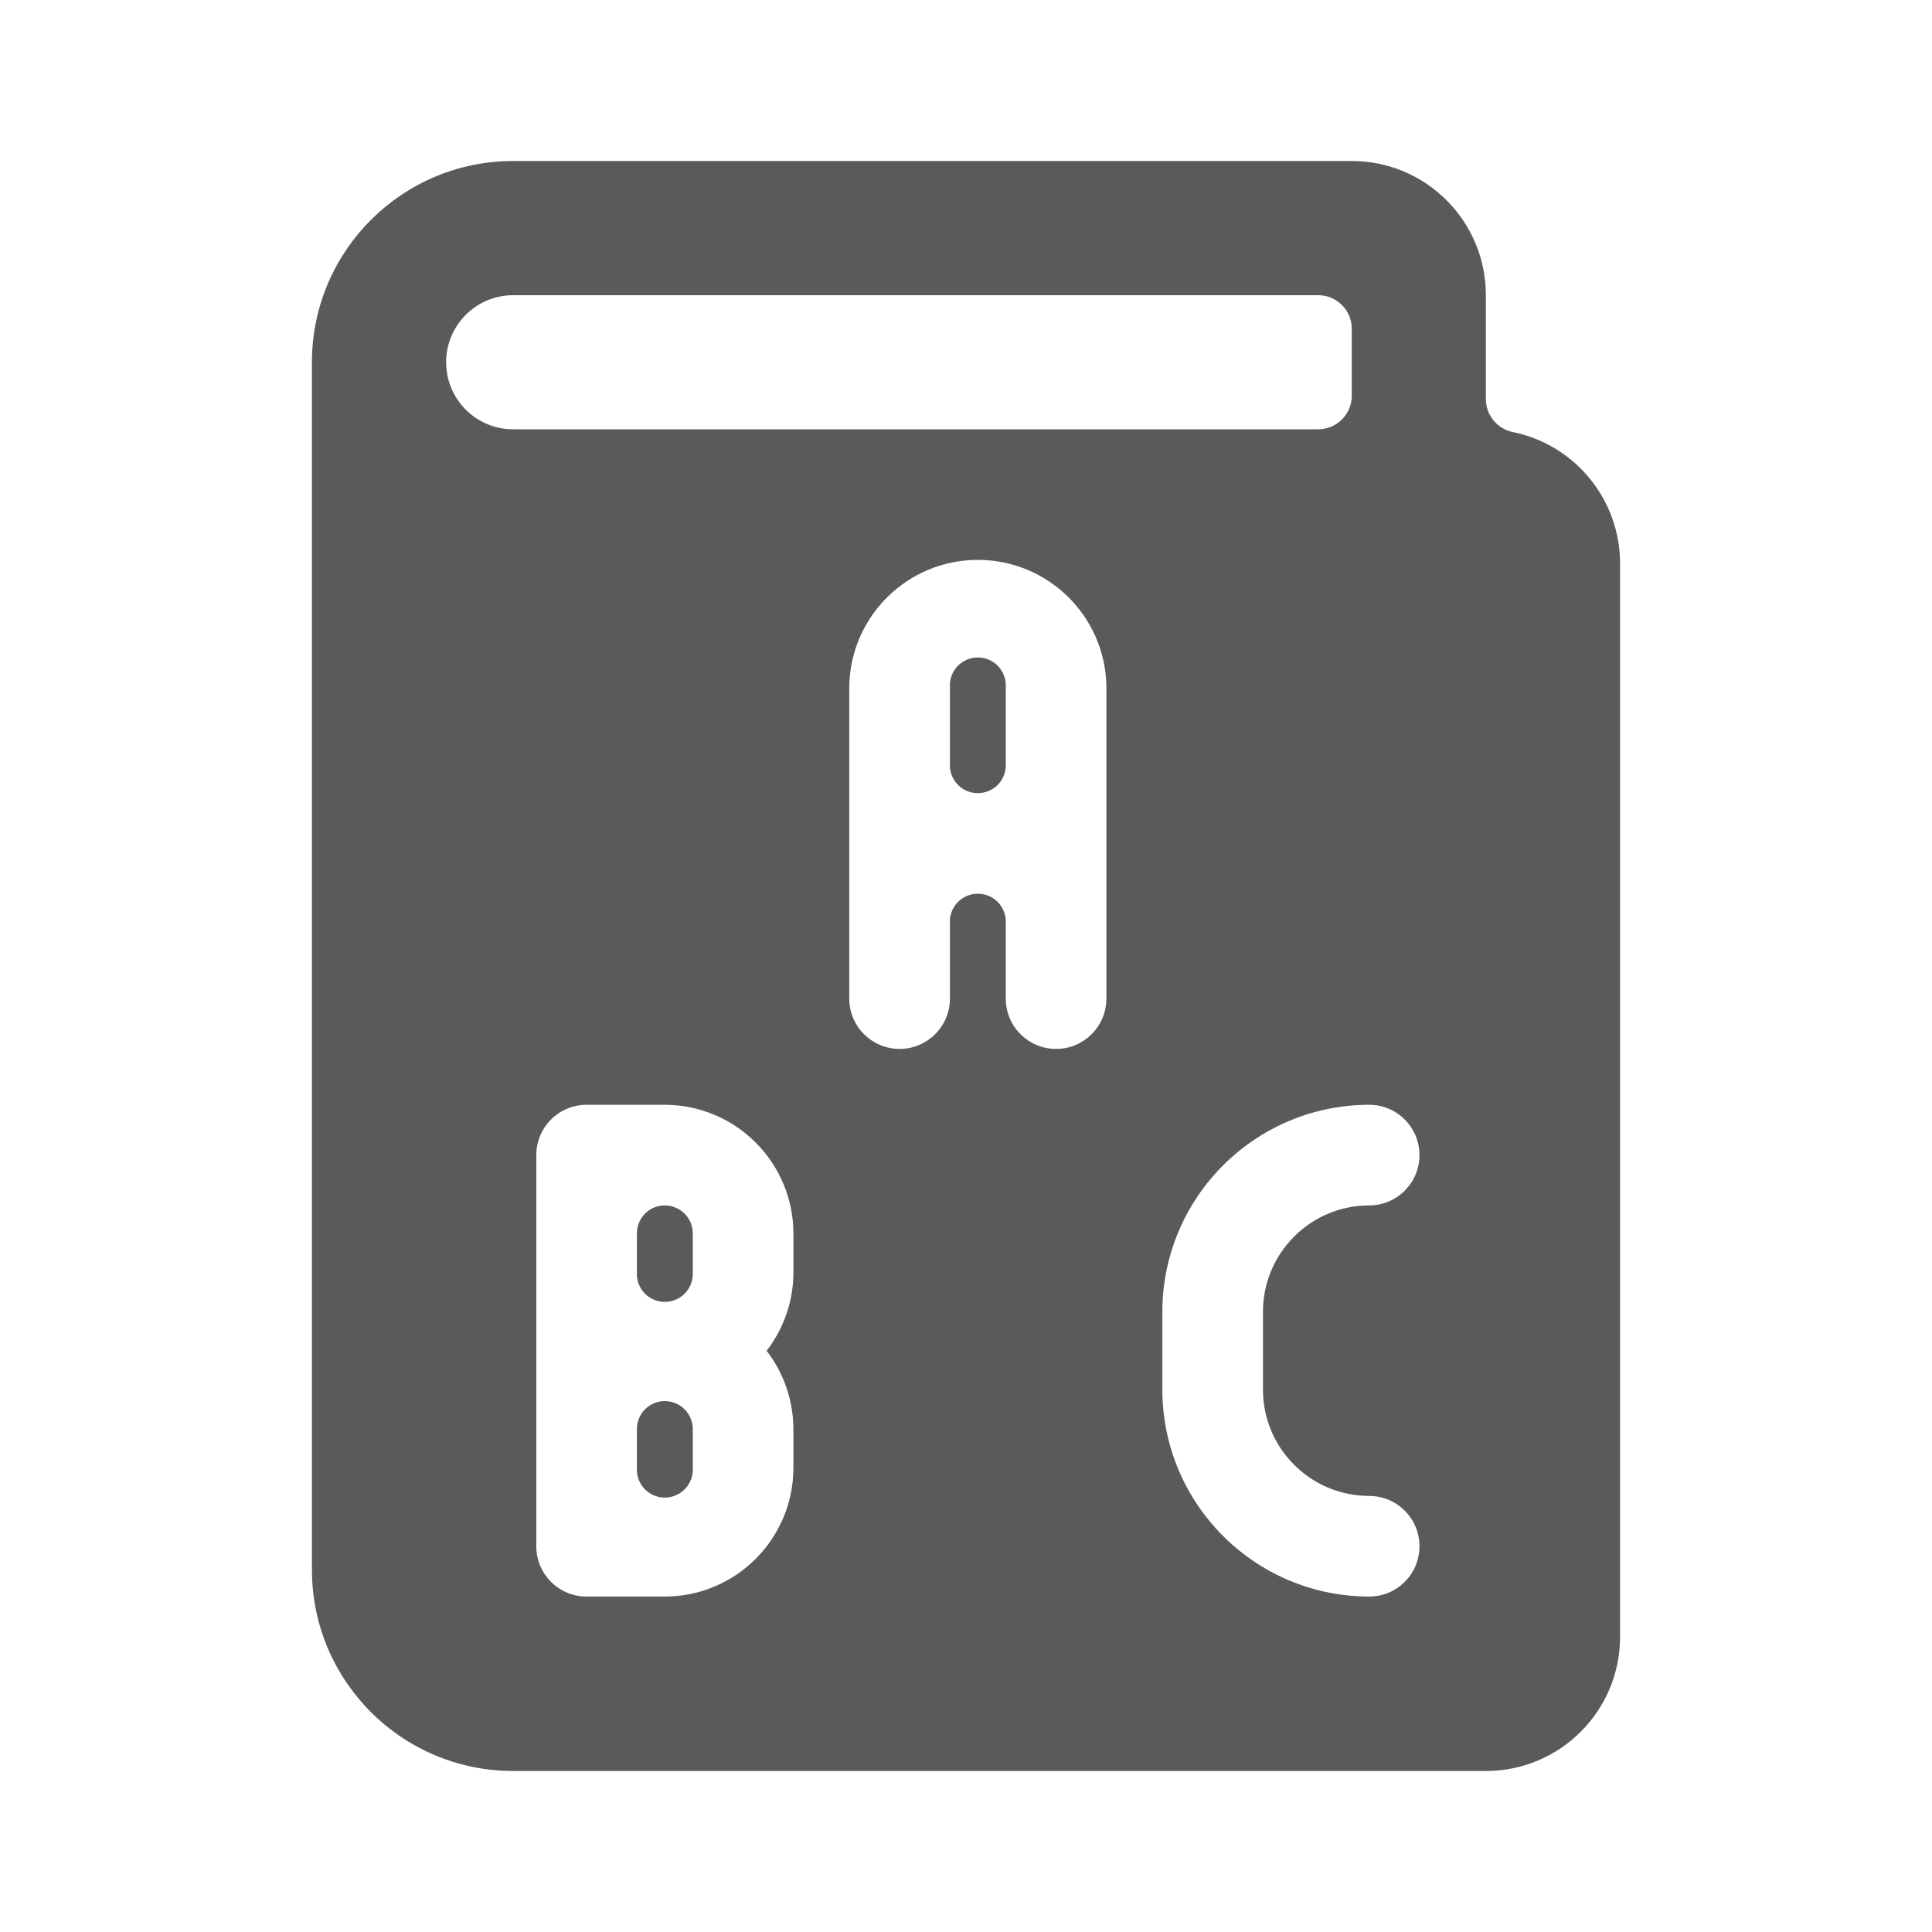 <?xml version="1.0" encoding="UTF-8"?>
<svg width="24px" height="24px" viewBox="0 0 24 24" version="1.1" xmlns="http://www.w3.org/2000/svg" xmlns:xlink="http://www.w3.org/1999/xlink">
    <title>16. Education/book</title>
    <g id="16.-Education/book" stroke="none" stroke-width="1" fill="none" fill-rule="evenodd">
        <path d="M16.792,2 C17.712,2 18.458,2.746 18.458,3.667 L18.458,3.667 L18.458,4.959 C18.459,5.157 18.598,5.327 18.792,5.367 C19.568,5.525 20.125,6.208 20.125,7 L20.125,7 L20.125,20.333 C20.125,21.254 19.379,22 18.458,22 L18.458,22 L6.375,22 C4.994,22 3.875,20.881 3.875,19.5 L3.875,19.5 L3.875,4.457 C3.899,3.093 5.011,2 6.375,2 L6.375,2 Z M8.258,13.724 L7.287,13.724 C6.941,13.724 6.662,14.004 6.662,14.349 L6.662,14.349 L6.662,19.208 C6.662,19.554 6.941,19.833 7.287,19.833 L7.287,19.833 L8.258,19.833 C9.139,19.832 9.853,19.119 9.856,18.238 L9.856,18.238 L9.856,17.753 C9.855,17.4 9.738,17.058 9.523,16.78 C9.738,16.502 9.856,16.16 9.856,15.807 L9.856,15.807 L9.856,15.322 C9.854,14.44 9.14,13.726 8.258,13.724 L8.258,13.724 Z M17.008,13.724 C15.59,13.726 14.441,14.876 14.439,16.294 L14.439,16.294 L14.439,17.263 C14.441,18.682 15.59,19.831 17.008,19.833 C17.354,19.833 17.633,19.554 17.633,19.208 C17.633,18.863 17.354,18.583 17.008,18.583 C16.281,18.582 15.691,17.993 15.689,17.266 L15.689,17.266 L15.689,16.294 C15.69,15.566 16.28,14.975 17.008,14.974 C17.354,14.974 17.633,14.694 17.633,14.349 C17.633,14.004 17.354,13.724 17.008,13.724 Z M8.258,17.405 C8.449,17.405 8.604,17.559 8.606,17.75 L8.606,17.75 L8.606,18.239 C8.612,18.367 8.547,18.488 8.437,18.554 C8.327,18.62 8.19,18.62 8.08,18.554 C7.97,18.488 7.905,18.367 7.912,18.239 L7.912,18.239 L7.912,17.752 C7.912,17.56 8.067,17.405 8.258,17.405 Z M8.258,14.974 C8.45,14.975 8.606,15.13 8.606,15.322 L8.606,15.322 L8.606,15.808 C8.612,15.936 8.547,16.058 8.437,16.123 C8.327,16.189 8.19,16.189 8.08,16.123 C7.97,16.058 7.905,15.936 7.912,15.808 L7.912,15.808 L7.912,15.321 C7.912,15.129 8.067,14.974 8.258,14.974 Z M12.147,6.955 C11.279,6.955 10.57,7.648 10.55,8.516 L10.55,8.516 L10.55,12.405 C10.55,12.75 10.83,13.03 11.175,13.03 C11.52,13.03 11.8,12.75 11.8,12.405 L11.8,12.405 L11.8,11.432 C11.809,11.247 11.962,11.102 12.147,11.102 C12.332,11.102 12.485,11.247 12.494,11.432 L12.494,11.432 L12.494,12.405 C12.494,12.75 12.774,13.03 13.119,13.03 C13.464,13.03 13.744,12.75 13.744,12.405 L13.744,12.405 L13.744,8.516 C13.724,7.648 13.015,6.955 12.147,6.955 Z M12.148,8.167 C12.24,8.167 12.328,8.204 12.393,8.269 C12.458,8.335 12.495,8.424 12.494,8.516 L12.494,8.516 L12.494,9.488 C12.5,9.616 12.436,9.738 12.326,9.803 C12.216,9.869 12.078,9.869 11.968,9.803 C11.858,9.738 11.794,9.616 11.8,9.488 L11.8,9.488 L11.8,8.513 C11.8,8.322 11.956,8.167 12.148,8.167 Z M16.375,3.667 L6.375,3.667 C5.915,3.667 5.542,4.04 5.542,4.5 C5.542,4.96 5.915,5.333 6.375,5.333 L6.375,5.333 L16.375,5.333 C16.605,5.333 16.792,5.147 16.792,4.917 L16.792,4.917 L16.792,4.083 C16.792,3.853 16.605,3.667 16.375,3.667 L16.375,3.667 Z" id="🖍-Color" fill="#5A5A5A"></path>
        <rect id="_Transparent_Rectangle_" x="0" y="0" width="24" height="24"></rect>
    </g>
</svg>